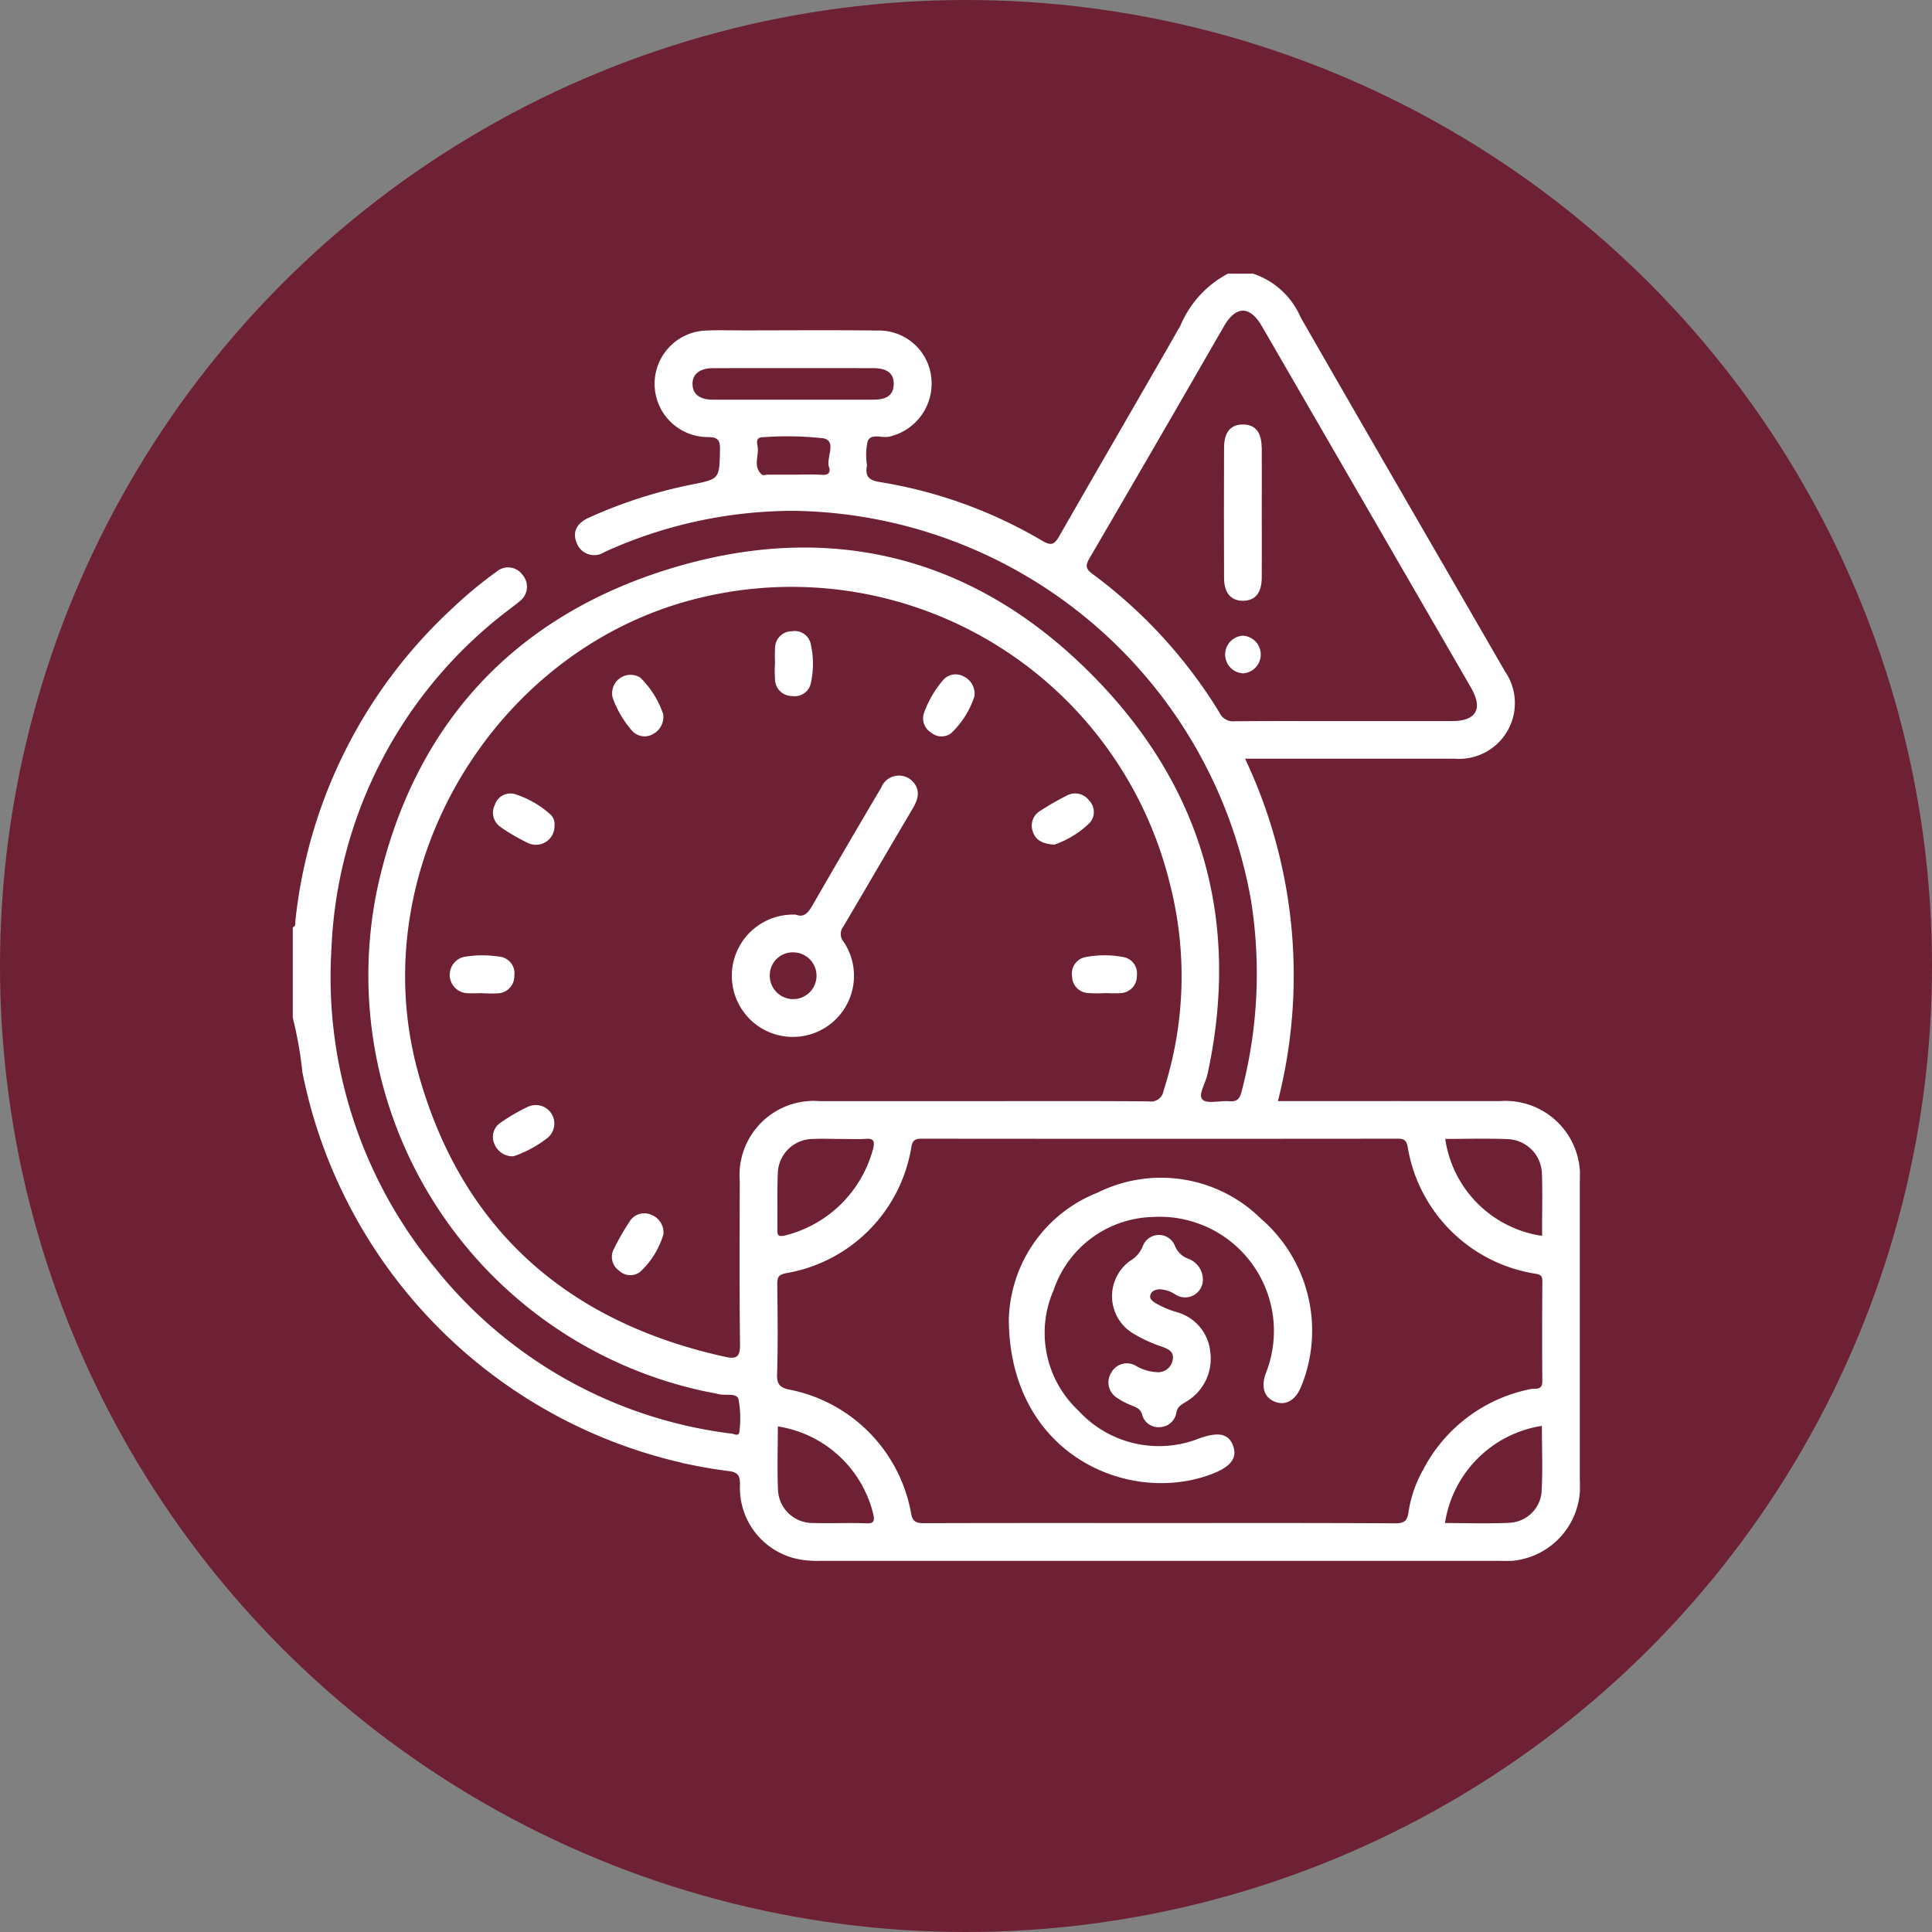 <svg xmlns="http://www.w3.org/2000/svg" xmlns:xlink="http://www.w3.org/1999/xlink" width="101" height="101" viewBox="0 0 101 101">
  <rect x="0" y="0" width="101" height="101" fill="#808080" stroke="none"/>
  <defs>
    <clipPath id="clip-path">
      <rect id="Rectángulo_294779" data-name="Rectángulo 294779" width="67.288" height="67.295" fill="#fff"/>
    </clipPath>
  </defs>
  <g id="Grupo_236163" data-name="Grupo 236163" transform="translate(-809.948 -5165)">
    <circle id="Elipse_4714" data-name="Elipse 4714" cx="50.5" cy="50.5" r="50.5" transform="translate(809.948 5165)" fill="#6e2034"/>
    <g id="Grupo_236150" data-name="Grupo 236150" transform="translate(825.254 5179.306)">
      <g id="Grupo_236149" data-name="Grupo 236149" clip-path="url(#clip-path)">
        <path id="Trazado_607641" data-name="Trazado 607641" d="M20.337,62.171c.812.173,1.63.327,2.453.427.472.057.588.23.589.7A3.8,3.8,0,0,0,26.6,67.234a5.534,5.534,0,0,0,.981.058q17.742,0,35.483,0a3.9,3.9,0,0,0,4.218-4.209q0-7.82,0-15.641a3.9,3.9,0,0,0-4.179-4.185q-5.421-.005-10.842,0H51.5a26.523,26.523,0,0,0-1.716-17.9h.838q5.06,0,10.119,0a2.916,2.916,0,0,0,2.624-4.573C59.81,14.619,56.23,8.461,52.687,2.282A4.114,4.114,0,0,0,50.2,0H48.888A5.463,5.463,0,0,0,46.4,2.723C44.3,6.4,42.163,10.061,40.059,13.74c-.251.439-.429.488-.877.226a24.274,24.274,0,0,0-8.512-3.075c-.558-.088-.755-.309-.656-.839a.373.373,0,0,0,0-.066,3.264,3.264,0,0,1,.043-1.234c.195-.425.736-.142,1.119-.229a2.847,2.847,0,0,0,2.206-3.066,2.745,2.745,0,0,0-2.755-2.482c-2.387-.031-4.774-.009-7.161-.009-.613,0-1.227-.021-1.839.008a2.785,2.785,0,0,0,.058,5.569c.514,0,.659.133.648.653-.031,1.54-.008,1.538-1.506,1.834a24.887,24.887,0,0,0-5.346,1.726c-.67.3-.882.783-.623,1.358a.97.97,0,0,0,1.431.442A23.834,23.834,0,0,1,26.274,12.4,24.622,24.622,0,0,1,50.1,32.806a24.316,24.316,0,0,1-.5,9.957c-.105.409-.264.534-.659.5-.478-.038-1.151.155-1.387-.091s.166-.86.265-1.319c1.812-8.338-.453-15.519-6.524-21.359-6.173-5.939-13.646-7.556-21.745-5.017C11.343,18.052,6.205,23.818,4.4,32.233A22.241,22.241,0,0,0,21.433,58.406c.278.061.559.105.835.171.355.085.932-.069,1.027.244a5.361,5.361,0,0,1,.055,1.692c-.011.3-.252.149-.4.128A23.5,23.5,0,0,1,7.509,52.067,23.907,23.907,0,0,1,2.023,35.251,23.429,23.429,0,0,1,11.34,17.536c.171-.136.352-.261.515-.406a.947.947,0,0,0,.15-1.39.923.923,0,0,0-1.342-.167,21.857,21.857,0,0,0-2.372,1.97,25.936,25.936,0,0,0-8.156,16.3c-.013.12.036.272-.136.328V38.9a20.458,20.458,0,0,1,.506,2.862,26.18,26.18,0,0,0,19.831,20.4m7.7-52.053c.085.278-.028.433-.375.408-.5-.036-1-.009-1.5-.009v0H24.849c-.109,0-.259.053-.321,0-.49-.415-.146-.976-.227-1.467-.034-.2-.112-.5.3-.492a17.357,17.357,0,0,1,3.129.056c.732.148.145,1,.3,1.507M26.1,6.588c-1.376,0-2.753,0-4.13,0-.689,0-1.049-.274-1.072-.787-.024-.533.364-.859,1.068-.86q4.2-.008,8.39,0c.736,0,1.079.293,1.059.856-.019.536-.346.788-1.055.791-1.42.005-2.841,0-4.261,0M48.454,22.964A25.561,25.561,0,0,0,41.809,15.7c-.362-.268-.381-.44-.159-.821q3.533-6.053,7.028-12.128c.629-1.087,1.357-1.086,1.987,0q5.463,9.44,10.923,18.881c.648,1.121.287,1.757-1,1.759q-2.824,0-5.647,0c-1.9,0-3.809-.01-5.713.009a.784.784,0,0,1-.778-.436M30,65.328c-.939-.031-1.88.009-2.819-.016a1.809,1.809,0,0,1-1.811-1.649c-.052-1.131-.012-2.266-.012-3.4a6.094,6.094,0,0,1,4.993,4.606c.058.3.058.476-.35.462m35.284-1.64A1.768,1.768,0,0,1,63.634,65.3c-1.128.056-2.26.014-3.4.014A6.068,6.068,0,0,1,65.3,60.234c0,1.157.051,2.309-.017,3.454M63.464,45.244A1.854,1.854,0,0,1,65.3,47.025c.038.917.01,1.836.011,2.754,0,.173,0,.346,0,.523a5.99,5.99,0,0,1-5.064-5.068c1.073,0,2.144-.032,3.212.009m-5.692-.021c.312,0,.442.071.512.4A8.036,8.036,0,0,0,65,52.287c.241.05.324.118.323.365-.009,1.752-.016,3.5,0,5.256.005.486-.372.357-.592.4a8.1,8.1,0,0,0-5.636,4.216,6.42,6.42,0,0,0-.767,2.217c-.06.443-.216.591-.7.588-4.095-.025-8.189-.015-12.284-.015-4.117,0-8.234-.006-12.35.008-.418,0-.6-.081-.675-.542a8.034,8.034,0,0,0-6.309-6.431c-.51-.1-.711-.248-.692-.819.052-1.575.027-3.153.01-4.73,0-.342.08-.463.44-.544a7.988,7.988,0,0,0,6.575-6.634c.068-.331.216-.4.531-.4q12.449.012,24.9,0M25.358,46.984a1.843,1.843,0,0,1,1.862-1.748c.48-.024.962,0,1.443,0v0c.437,0,.876.023,1.311-.007.363-.025.444.092.383.442a6.343,6.343,0,0,1-4.692,4.627c-.295.046-.333-.048-.331-.292.011-1.006-.019-2.012.024-3.016M23.38,55.973c.008.622-.151.789-.752.657C14.357,54.819,8.81,49.95,6.551,41.762,3.616,31.124,10.512,19.6,21.165,16.976a20.357,20.357,0,0,1,24.69,14.93,19.435,19.435,0,0,1-.333,10.806.662.662,0,0,1-.771.558c-2.912-.023-5.824-.012-8.736-.012q-4.237,0-8.473,0a3.88,3.88,0,0,0-4.176,4.174c-.006,2.847-.021,5.694.014,8.54" fill="#fff"/>
        <path id="Trazado_607642" data-name="Trazado 607642" d="M132.295,162.595a3.195,3.195,0,0,0,4.185-4.586.628.628,0,0,1-.008-.8c1.212-2.05,2.407-4.11,3.621-6.159.309-.523.428-1.019-.065-1.481a1,1,0,0,0-1.583.388c-1.2,2.033-2.393,4.068-3.568,6.114-.229.4-.448.7-.894.525a3.2,3.2,0,0,0-1.688,6m1.559-4.029a1.222,1.222,0,1,1-1.231,1.171,1.195,1.195,0,0,1,1.231-1.171" transform="translate(-107.686 -123.086)" fill="#fff"/>
        <path id="Trazado_607643" data-name="Trazado 607643" d="M188,122.323a.838.838,0,0,0,1.044.04,4.628,4.628,0,0,0,1.222-1.934.992.992,0,0,0-.571-1.042.863.863,0,0,0-1.035.159,5.449,5.449,0,0,0-1.023,1.737.869.869,0,0,0,.362,1.041" transform="translate(-154.632 -98.334)" fill="#fff"/>
        <path id="Trazado_607644" data-name="Trazado 607644" d="M221.146,157.389a4.95,4.95,0,0,0,1.872-1.165.861.861,0,0,0-.062-1.147.908.908,0,0,0-1.18-.242,14.26,14.26,0,0,0-1.357.78.9.9,0,0,0-.407,1.08c.147.479.533.659,1.133.695" transform="translate(-181.33 -127.541)" fill="#fff"/>
        <path id="Trazado_607645" data-name="Trazado 607645" d="M231.938,203.986a.876.876,0,0,0,.82.873,6.611,6.611,0,0,0,.852.007v0c.284,0,.57.02.852,0a.884.884,0,0,0,.862-.906.87.87,0,0,0-.761-.99,5.258,5.258,0,0,0-1.891.006.873.873,0,0,0-.734,1.01" transform="translate(-191.198 -167.253)" fill="#fff"/>
        <path id="Trazado_607646" data-name="Trazado 607646" d="M143.459,108.943a.888.888,0,0,0,.907.858.858.858,0,0,0,.971-.7,4.682,4.682,0,0,0-.009-2.017.859.859,0,0,0-.993-.67.875.875,0,0,0-.871.825,8.4,8.4,0,0,0-.005.852h-.005a7.788,7.788,0,0,0,.005.852" transform="translate(-118.249 -87.719)" fill="#fff"/>
        <path id="Trazado_607647" data-name="Trazado 607647" d="M95.992,122.191a.867.867,0,0,0,1.087.168,1.012,1.012,0,0,0,.532-1.047,4.858,4.858,0,0,0-1.2-1.906.964.964,0,0,0-1.442,1.047,5.353,5.353,0,0,0,1.02,1.738" transform="translate(-78.249 -98.291)" fill="#fff"/>
        <path id="Trazado_607648" data-name="Trazado 607648" d="M59.991,156.484a10.433,10.433,0,0,0,1.412.82.969.969,0,0,0,1.4-.9.694.694,0,0,0-.2-.572,5.01,5.01,0,0,0-1.849-1.069.85.85,0,0,0-1.066.55.9.9,0,0,0,.308,1.168" transform="translate(-49.122 -127.548)" fill="#fff"/>
        <path id="Trazado_607649" data-name="Trazado 607649" d="M96.979,279.8a.892.892,0,0,0-1.1.338,13.349,13.349,0,0,0-.845,1.473.873.873,0,0,0,.282,1.115.846.846,0,0,0,1.094.07,4.375,4.375,0,0,0,1.221-1.957.984.984,0,0,0-.648-1.038" transform="translate(-78.258 -230.606)" fill="#fff"/>
        <path id="Trazado_607650" data-name="Trazado 607650" d="M50.1,203.964a.881.881,0,0,0-.827-1,5.64,5.64,0,0,0-1.826.024.962.962,0,0,0,.1,1.885c.3.03.611.005.917.005v.011c.24,0,.482.017.721,0a.894.894,0,0,0,.912-.922" transform="translate(-38.517 -167.265)" fill="#fff"/>
        <path id="Trazado_607651" data-name="Trazado 607651" d="M61.462,247.44a9.4,9.4,0,0,0-1.468.851.891.891,0,0,0-.308,1.114,1.019,1.019,0,0,0,.994.634,5.941,5.941,0,0,0,1.716-.915.967.967,0,0,0-.934-1.683" transform="translate(-49.141 -203.898)" fill="#fff"/>
        <path id="Trazado_607652" data-name="Trazado 607652" d="M213.126,276.569c.038,7.107,6.345,9.749,10.669,8.047.967-.38,1.3-.849,1.036-1.5-.245-.6-.778-.684-1.744-.342a5.7,5.7,0,0,1-6.326-1.453,5.562,5.562,0,0,1-1.292-6.3,5.622,5.622,0,0,1,5.181-3.819,5.971,5.971,0,0,1,5.913,8.162c-.265.716-.092,1.273.466,1.493s1.073-.055,1.366-.766c.042-.1.087-.2.12-.3a7.737,7.737,0,0,0-2.208-8.5,7.442,7.442,0,0,0-8.537-1.363,7.319,7.319,0,0,0-4.644,6.647" transform="translate(-175.693 -221.887)" fill="#fff"/>
        <path id="Trazado_607653" data-name="Trazado 607653" d="M245.3,293.3a2.4,2.4,0,0,1-1.107-.344.927.927,0,0,0-1.26.361.952.952,0,0,0,.293,1.325,3.983,3.983,0,0,0,.81.418c.229.091.416.171.5.442a.874.874,0,0,0,.933.673.9.9,0,0,0,.863-.771c.063-.314.268-.4.487-.545a2.61,2.61,0,0,0,1.285-2.613,2.4,2.4,0,0,0-1.747-2.082,4.909,4.909,0,0,1-1.139-.486c-.143-.1-.308-.213-.244-.42s.254-.269.465-.29a1.6,1.6,0,0,1,.855.284.931.931,0,0,0,1.422-.845,1.173,1.173,0,0,0-.781-1.043,1.175,1.175,0,0,1-.693-.7.9.9,0,0,0-1.653.015,1.561,1.561,0,0,1-.684.809,2.274,2.274,0,0,0,.128,3.767,7.51,7.51,0,0,0,1.54.713c.355.129.669.274.557.733a.771.771,0,0,1-.828.6" transform="translate(-200.139 -235.874)" fill="#fff"/>
        <path id="Trazado_607654" data-name="Trazado 607654" d="M279.116,46.085c-.008-.8-.35-1.193-.99-1.187s-.972.405-.975,1.208q-.014,3.408,0,6.817c0,.783.367,1.2,1,1.19s.963-.406.97-1.21c.01-1.136,0-2.272,0-3.408s.009-2.272,0-3.408" transform="translate(-228.466 -37.012)" fill="#fff"/>
        <path id="Trazado_607655" data-name="Trazado 607655" d="M278.4,107.762a.985.985,0,0,0,.012,1.967.985.985,0,0,0-.012-1.967" transform="translate(-228.734 -88.835)" fill="#fff"/>
      </g>
    </g>
  </g>
</svg>
